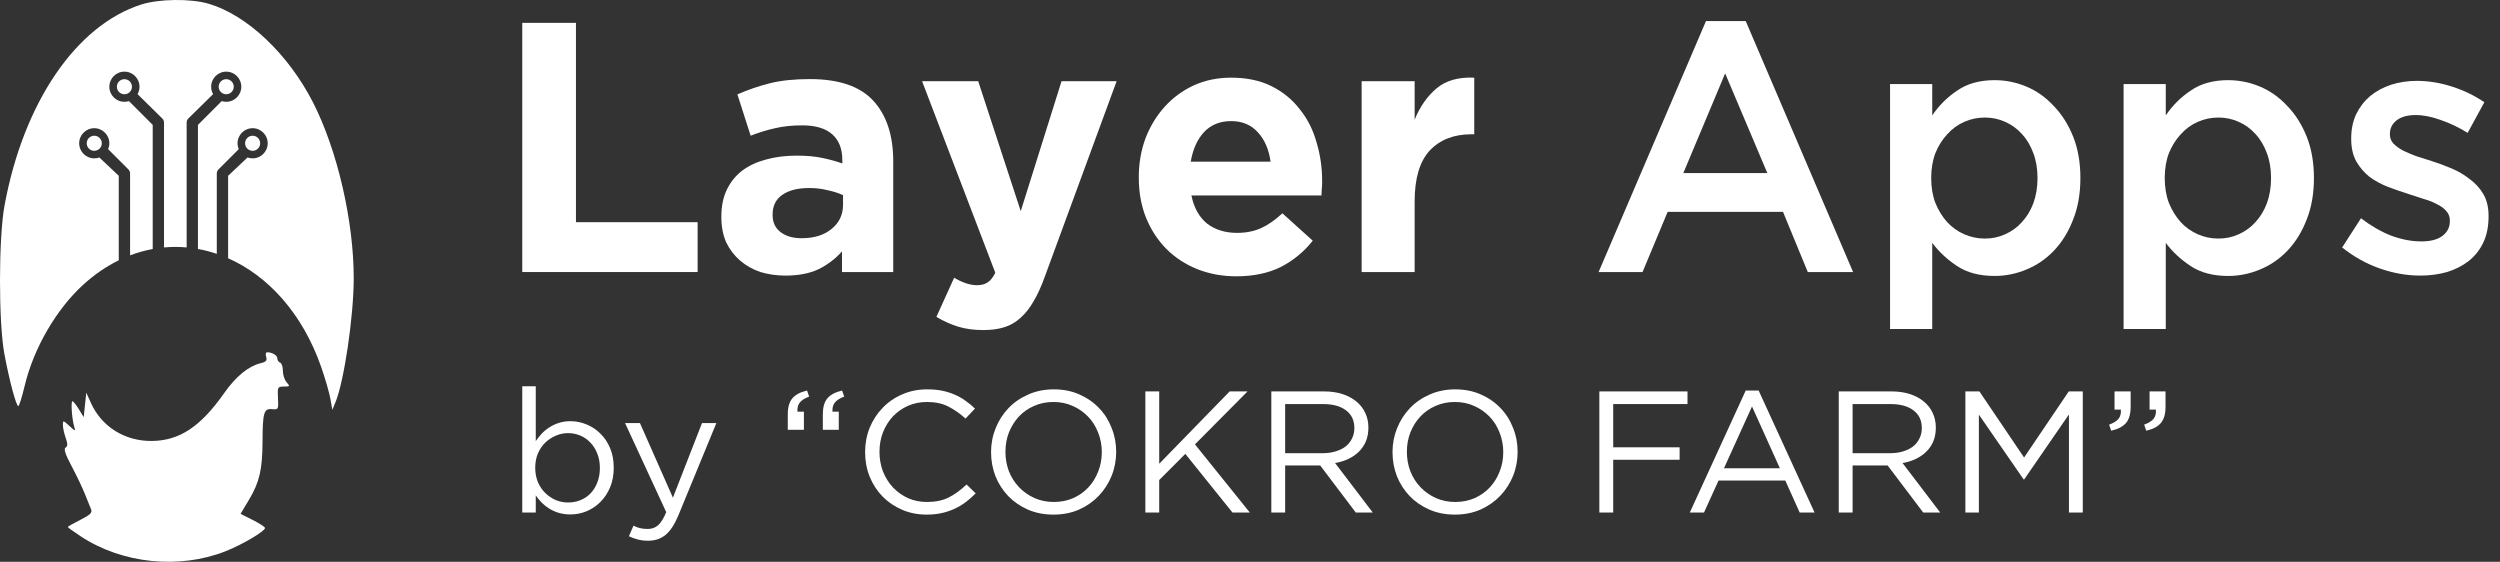<svg width="178" height="40" viewBox="0 0 178 40" fill="none" xmlns="http://www.w3.org/2000/svg">
<rect x="0" y="0" width="178" height="40" fill="#333333" stroke="none"/>
<path d="M10.073 0.317C5.425 1.793 1.672 7.3 0.324 14.625C-0.104 16.952 -0.109 22.949 0.315 25.22C0.667 27.1 1.153 28.916 1.305 28.916C1.363 28.916 1.565 28.269 1.754 27.479C2.395 24.792 4.008 22.012 5.946 20.253C6.744 19.529 7.588 18.957 8.456 18.532V12.516L7.073 11.213C6.96 11.253 6.838 11.275 6.711 11.275C6.118 11.275 5.638 10.794 5.638 10.201C5.638 9.608 6.118 9.128 6.711 9.128C7.304 9.128 7.785 9.608 7.785 10.201C7.785 10.35 7.755 10.492 7.7 10.621L9.144 12.064C9.219 12.14 9.262 12.242 9.262 12.349V18.181C9.793 17.979 10.332 17.829 10.873 17.729V8.892L9.18 7.199C9.079 7.231 8.971 7.248 8.859 7.248C8.266 7.248 7.785 6.768 7.785 6.175C7.785 5.581 8.266 5.101 8.859 5.101C9.452 5.101 9.933 5.581 9.933 6.175C9.933 6.367 9.882 6.547 9.794 6.703L11.56 8.44C11.635 8.516 11.678 8.618 11.678 8.725V17.618C12.216 17.569 12.754 17.569 13.289 17.617V8.725C13.289 8.618 13.331 8.516 13.406 8.44L15.172 6.703C15.084 6.547 15.034 6.367 15.034 6.175C15.034 5.581 15.514 5.101 16.107 5.101C16.7 5.101 17.181 5.581 17.181 6.175C17.181 6.768 16.7 7.248 16.107 7.248C15.995 7.248 15.888 7.231 15.786 7.199L14.094 8.892V17.726C14.547 17.808 14.995 17.924 15.436 18.073V12.349C15.436 12.242 15.479 12.14 15.554 12.064L16.998 10.621C16.943 10.492 16.913 10.35 16.913 10.201C16.913 9.608 17.393 9.128 17.987 9.128C18.58 9.128 19.06 9.608 19.06 10.201C19.06 10.794 18.58 11.275 17.987 11.275C17.86 11.275 17.738 11.253 17.625 11.213L16.242 12.516V18.387C19.078 19.639 21.539 22.31 22.872 26.14C23.157 26.961 23.452 27.98 23.526 28.405L23.662 29.178L23.88 28.655C24.494 27.183 25.18 22.556 25.185 19.849C25.193 15.767 24.026 10.703 22.293 7.305C20.528 3.844 17.588 1.065 14.844 0.263C13.573 -0.108 11.331 -0.083 10.073 0.317Z" fill="white"/>
<path d="M18.951 25.41C19.032 25.664 18.945 25.766 18.568 25.857C17.687 26.07 16.803 26.793 15.957 27.995C14.266 30.398 12.765 31.385 10.786 31.397C8.881 31.409 7.235 30.377 6.476 28.695L6.144 27.959L5.959 29.701L5.613 29.135C5.422 28.824 5.218 28.57 5.158 28.569C5.032 28.568 5.122 29.854 5.286 30.384C5.391 30.724 5.369 30.72 4.937 30.324C4.498 29.921 4.477 29.918 4.477 30.254C4.477 30.448 4.567 30.863 4.676 31.175C4.827 31.605 4.825 31.773 4.669 31.869C4.522 31.959 4.644 32.337 5.089 33.171C5.435 33.818 5.863 34.713 6.04 35.161C6.218 35.609 6.419 36.108 6.488 36.27C6.585 36.5 6.417 36.663 5.72 37.013C5.229 37.26 4.828 37.489 4.828 37.522C4.828 37.555 5.243 37.854 5.749 38.188C8.71 40.136 12.752 40.552 16.061 39.248C17.238 38.785 18.869 37.823 18.869 37.593C18.869 37.521 18.478 37.265 17.999 37.025L17.128 36.586L17.727 35.584C18.475 34.331 18.684 33.435 18.692 31.444C18.701 29.366 18.788 29.072 19.373 29.131C19.819 29.176 19.833 29.149 19.792 28.35C19.752 27.56 19.771 27.522 20.214 27.522C20.643 27.522 20.658 27.499 20.407 27.217C20.258 27.049 20.137 26.68 20.139 26.397C20.14 26.113 20.053 25.852 19.945 25.816C19.836 25.78 19.747 25.648 19.747 25.522C19.747 25.303 19.382 25.082 19.019 25.082C18.924 25.082 18.893 25.23 18.951 25.41Z" fill="white"/>
<path d="M16.644 6.175C16.644 6.471 16.404 6.711 16.107 6.711C15.811 6.711 15.57 6.471 15.57 6.175C15.57 5.878 15.811 5.638 16.107 5.638C16.404 5.638 16.644 5.878 16.644 6.175Z" fill="white"/>
<path d="M8.859 6.711C8.563 6.711 8.322 6.471 8.322 6.175C8.322 5.878 8.563 5.638 8.859 5.638C9.156 5.638 9.396 5.878 9.396 6.175C9.396 6.471 9.156 6.711 8.859 6.711Z" fill="white"/>
<path d="M17.987 10.738C17.886 10.738 17.792 10.71 17.711 10.662L17.615 10.589C17.513 10.492 17.45 10.354 17.45 10.201C17.45 9.905 17.69 9.664 17.987 9.664C18.283 9.664 18.523 9.905 18.523 10.201C18.523 10.498 18.283 10.738 17.987 10.738Z" fill="white"/>
<path d="M7.083 10.589L6.987 10.662C6.906 10.71 6.812 10.738 6.711 10.738C6.415 10.738 6.175 10.498 6.175 10.201C6.175 9.905 6.415 9.664 6.711 9.664C7.008 9.664 7.248 9.905 7.248 10.201C7.248 10.354 7.185 10.492 7.083 10.589Z" fill="white"/>
<path d="M49.67 19.369H37.185V1.627H41.008V15.82H49.67V19.369Z" fill="white"/>
<path d="M63.598 19.369H59.949V17.899C59.486 18.422 58.931 18.845 58.286 19.166C57.641 19.47 56.855 19.622 55.928 19.622C55.299 19.622 54.704 19.538 54.141 19.369C53.595 19.183 53.115 18.912 52.702 18.558C52.288 18.203 51.957 17.772 51.709 17.265C51.477 16.741 51.361 16.141 51.361 15.465V15.415C51.361 14.671 51.494 14.029 51.758 13.489C52.023 12.948 52.387 12.5 52.85 12.145C53.33 11.79 53.893 11.528 54.538 11.359C55.2 11.174 55.928 11.081 56.722 11.081C57.401 11.081 57.988 11.131 58.485 11.233C58.998 11.334 59.494 11.469 59.974 11.638V11.41C59.974 10.599 59.734 9.982 59.254 9.56C58.774 9.137 58.063 8.926 57.12 8.926C56.392 8.926 55.746 8.994 55.184 9.129C54.638 9.247 54.058 9.425 53.446 9.661L52.503 6.721C53.231 6.4 53.992 6.138 54.786 5.935C55.581 5.733 56.54 5.631 57.666 5.631C59.734 5.631 61.24 6.147 62.183 7.177C63.126 8.208 63.598 9.644 63.598 11.486V19.369ZM60.024 14.578V13.894C59.693 13.742 59.32 13.624 58.907 13.539C58.51 13.438 58.079 13.387 57.616 13.387C56.805 13.387 56.168 13.548 55.705 13.869C55.242 14.19 55.01 14.654 55.01 15.263V15.313C55.01 15.837 55.2 16.243 55.581 16.53C55.961 16.817 56.458 16.961 57.07 16.961C57.964 16.961 58.675 16.741 59.205 16.302C59.751 15.863 60.024 15.288 60.024 14.578Z" fill="white"/>
<path d="M79.503 5.783L74.39 19.698C74.141 20.391 73.877 20.974 73.595 21.447C73.314 21.937 73 22.334 72.652 22.638C72.321 22.942 71.941 23.162 71.51 23.297C71.08 23.432 70.584 23.5 70.021 23.5C69.326 23.5 68.714 23.416 68.184 23.247C67.655 23.078 67.15 22.849 66.671 22.562L67.936 19.774C68.184 19.926 68.449 20.053 68.731 20.154C69.028 20.256 69.301 20.306 69.55 20.306C69.881 20.306 70.137 20.239 70.319 20.104C70.518 19.985 70.7 19.757 70.865 19.419L65.653 5.783H69.649L72.677 15.035L75.581 5.783H79.503Z" fill="white"/>
<path d="M94.137 12.956C94.137 13.142 94.129 13.303 94.112 13.438C94.112 13.573 94.104 13.733 94.088 13.919H84.829C85.011 14.798 85.384 15.465 85.946 15.922C86.525 16.361 87.237 16.581 88.081 16.581C88.71 16.581 89.272 16.471 89.769 16.251C90.265 16.032 90.778 15.677 91.308 15.187L93.467 17.138C92.838 17.932 92.077 18.558 91.183 19.014C90.29 19.453 89.239 19.673 88.031 19.673C87.038 19.673 86.112 19.504 85.251 19.166C84.407 18.828 83.671 18.346 83.042 17.721C82.43 17.096 81.95 16.361 81.603 15.516C81.255 14.654 81.082 13.7 81.082 12.652V12.601C81.082 11.638 81.239 10.726 81.553 9.864C81.884 9.002 82.339 8.25 82.918 7.608C83.497 6.966 84.184 6.459 84.978 6.088C85.789 5.716 86.683 5.53 87.659 5.53C88.768 5.53 89.727 5.733 90.538 6.138C91.349 6.544 92.019 7.093 92.549 7.786C93.095 8.462 93.492 9.247 93.74 10.143C94.005 11.021 94.137 11.942 94.137 12.905V12.956ZM90.464 11.511C90.348 10.65 90.05 9.957 89.57 9.433C89.09 8.892 88.453 8.622 87.659 8.622C86.865 8.622 86.219 8.884 85.723 9.408C85.243 9.932 84.929 10.633 84.78 11.511H90.464Z" fill="white"/>
<path d="M104.966 9.56H104.767C103.51 9.56 102.517 9.949 101.789 10.726C101.077 11.503 100.722 12.711 100.722 14.35V19.369H96.949V5.783H100.722V8.521C101.102 7.591 101.623 6.848 102.285 6.29C102.947 5.733 103.841 5.479 104.966 5.53V9.56Z" fill="white"/>
<path d="M124.295 1.5L131.94 19.369H128.714L126.951 15.085H118.736L116.949 19.369H113.821L121.466 1.5H124.295ZM125.834 12.323L122.831 5.226L119.853 12.323H125.834Z" fill="white"/>
<path d="M148.124 12.677C148.124 13.793 147.95 14.781 147.603 15.643C147.272 16.505 146.817 17.24 146.238 17.848C145.675 18.439 145.022 18.887 144.277 19.191C143.549 19.495 142.796 19.648 142.018 19.648C140.943 19.648 140.049 19.411 139.338 18.938C138.626 18.465 138.039 17.916 137.575 17.29V23.424H134.572V5.986H137.575V8.217C138.055 7.507 138.651 6.916 139.363 6.442C140.074 5.952 140.959 5.707 142.018 5.707C142.796 5.707 143.549 5.859 144.277 6.164C145.005 6.468 145.65 6.924 146.213 7.532C146.792 8.124 147.255 8.85 147.603 9.712C147.95 10.574 148.124 11.562 148.124 12.677ZM145.071 12.677C145.071 12.018 144.972 11.427 144.773 10.903C144.575 10.363 144.302 9.906 143.954 9.535C143.623 9.163 143.226 8.876 142.763 8.673C142.316 8.47 141.836 8.369 141.323 8.369C140.81 8.369 140.322 8.47 139.859 8.673C139.396 8.876 138.99 9.171 138.643 9.56C138.295 9.932 138.014 10.379 137.799 10.903C137.6 11.427 137.501 12.018 137.501 12.677C137.501 13.336 137.6 13.928 137.799 14.452C138.014 14.975 138.295 15.432 138.643 15.82C138.99 16.192 139.396 16.479 139.859 16.682C140.322 16.885 140.81 16.986 141.323 16.986C141.836 16.986 142.316 16.885 142.763 16.682C143.226 16.479 143.623 16.192 143.954 15.82C144.302 15.448 144.575 15.001 144.773 14.477C144.972 13.936 145.071 13.336 145.071 12.677Z" fill="white"/>
<path d="M164.752 12.677C164.752 13.793 164.578 14.781 164.231 15.643C163.9 16.505 163.445 17.24 162.866 17.848C162.303 18.439 161.649 18.887 160.905 19.191C160.177 19.495 159.424 19.648 158.646 19.648C157.571 19.648 156.677 19.411 155.966 18.938C155.254 18.465 154.667 17.916 154.203 17.29V23.424H151.2V5.986H154.203V8.217C154.683 7.507 155.279 6.916 155.99 6.442C156.702 5.952 157.587 5.707 158.646 5.707C159.424 5.707 160.177 5.859 160.905 6.164C161.633 6.468 162.278 6.924 162.841 7.532C163.42 8.124 163.883 8.85 164.231 9.712C164.578 10.574 164.752 11.562 164.752 12.677ZM161.699 12.677C161.699 12.018 161.6 11.427 161.401 10.903C161.203 10.363 160.93 9.906 160.582 9.535C160.251 9.163 159.854 8.876 159.391 8.673C158.944 8.47 158.464 8.369 157.951 8.369C157.438 8.369 156.95 8.47 156.487 8.673C156.023 8.876 155.618 9.171 155.271 9.56C154.923 9.932 154.642 10.379 154.427 10.903C154.228 11.427 154.129 12.018 154.129 12.677C154.129 13.336 154.228 13.928 154.427 14.452C154.642 14.975 154.923 15.432 155.271 15.82C155.618 16.192 156.023 16.479 156.487 16.682C156.95 16.885 157.438 16.986 157.951 16.986C158.464 16.986 158.944 16.885 159.391 16.682C159.854 16.479 160.251 16.192 160.582 15.82C160.93 15.448 161.203 15.001 161.401 14.477C161.6 13.936 161.699 13.336 161.699 12.677Z" fill="white"/>
<path d="M177.185 15.415C177.185 16.124 177.061 16.741 176.813 17.265C176.565 17.789 176.217 18.228 175.77 18.583C175.34 18.921 174.827 19.183 174.232 19.369C173.636 19.538 172.999 19.622 172.32 19.622C171.377 19.622 170.417 19.453 169.441 19.115C168.481 18.777 167.588 18.279 166.761 17.62L168.101 15.541C168.812 16.082 169.532 16.496 170.26 16.783C171.005 17.054 171.716 17.189 172.395 17.189C173.04 17.189 173.537 17.062 173.884 16.809C174.248 16.538 174.43 16.184 174.43 15.744V15.694C174.43 15.44 174.347 15.22 174.182 15.035C174.033 14.849 173.818 14.688 173.537 14.553C173.272 14.401 172.957 14.274 172.593 14.173C172.246 14.055 171.882 13.936 171.501 13.818C171.021 13.666 170.533 13.497 170.037 13.311C169.557 13.125 169.118 12.889 168.721 12.601C168.341 12.297 168.026 11.934 167.778 11.511C167.53 11.072 167.406 10.531 167.406 9.889V9.839C167.406 9.214 167.522 8.647 167.753 8.141C168.002 7.634 168.333 7.203 168.746 6.848C169.176 6.493 169.673 6.223 170.235 6.037C170.815 5.851 171.427 5.758 172.072 5.758C172.9 5.758 173.735 5.893 174.579 6.164C175.423 6.434 176.192 6.806 176.887 7.279L175.696 9.459C175.067 9.07 174.43 8.766 173.785 8.546C173.139 8.31 172.544 8.191 171.998 8.191C171.419 8.191 170.963 8.318 170.633 8.571C170.318 8.825 170.161 9.146 170.161 9.535V9.585C170.161 9.822 170.244 10.033 170.409 10.219C170.575 10.388 170.79 10.548 171.055 10.7C171.336 10.836 171.65 10.971 171.998 11.106C172.362 11.224 172.734 11.343 173.115 11.461C173.594 11.613 174.074 11.79 174.554 11.993C175.034 12.196 175.464 12.449 175.845 12.754C176.242 13.041 176.565 13.396 176.813 13.818C177.061 14.24 177.185 14.756 177.185 15.364V15.415Z" fill="white"/>
<path d="M43.698 33.302C43.698 33.827 43.61 34.295 43.436 34.706C43.261 35.117 43.028 35.466 42.737 35.753C42.454 36.032 42.126 36.25 41.752 36.406C41.386 36.554 41.007 36.628 40.616 36.628C40.317 36.628 40.042 36.591 39.793 36.517C39.543 36.443 39.319 36.344 39.119 36.221C38.919 36.098 38.736 35.954 38.57 35.79C38.412 35.626 38.271 35.453 38.146 35.273V36.492H37.185V27.5H38.146V31.405C38.279 31.216 38.425 31.035 38.583 30.863C38.749 30.69 38.932 30.543 39.132 30.419C39.331 30.288 39.551 30.185 39.793 30.111C40.042 30.029 40.317 29.988 40.616 29.988C40.999 29.988 41.373 30.062 41.739 30.21C42.113 30.358 42.446 30.575 42.737 30.863C43.028 31.142 43.261 31.487 43.436 31.898C43.61 32.308 43.698 32.776 43.698 33.302ZM42.712 33.314C42.712 32.936 42.65 32.596 42.525 32.292C42.409 31.988 42.246 31.729 42.038 31.516C41.831 31.294 41.589 31.126 41.315 31.011C41.04 30.896 40.749 30.838 40.441 30.838C40.142 30.838 39.851 30.9 39.568 31.023C39.294 31.138 39.044 31.302 38.82 31.516C38.603 31.729 38.429 31.988 38.296 32.292C38.171 32.596 38.108 32.932 38.108 33.302C38.108 33.671 38.171 34.012 38.296 34.324C38.429 34.628 38.603 34.887 38.82 35.1C39.044 35.314 39.294 35.482 39.568 35.605C39.851 35.72 40.142 35.778 40.441 35.778C40.749 35.778 41.04 35.724 41.315 35.618C41.598 35.503 41.839 35.343 42.038 35.137C42.246 34.924 42.409 34.665 42.525 34.361C42.65 34.049 42.712 33.7 42.712 33.314Z" fill="white"/>
<path d="M51.005 30.124L48.297 36.702C48.023 37.358 47.715 37.822 47.374 38.093C47.041 38.364 46.634 38.5 46.151 38.5C45.885 38.5 45.644 38.471 45.428 38.414C45.212 38.364 44.995 38.286 44.779 38.18L45.103 37.428C45.261 37.511 45.415 37.568 45.565 37.601C45.723 37.642 45.906 37.662 46.114 37.662C46.405 37.662 46.651 37.576 46.85 37.404C47.05 37.231 47.245 36.919 47.437 36.468L44.505 30.124H45.565L47.911 35.433L49.982 30.124H51.005Z" fill="white"/>
<path d="M60.108 28.239C59.792 28.354 59.567 28.498 59.434 28.67C59.309 28.834 59.255 29.048 59.272 29.311H59.721V30.604H58.586V29.495C58.586 28.995 58.694 28.617 58.91 28.362C59.135 28.099 59.484 27.915 59.958 27.808L60.108 28.239ZM57.612 28.239C57.296 28.354 57.072 28.498 56.939 28.67C56.814 28.834 56.76 29.048 56.777 29.311H57.238V30.604H56.09V29.495C56.09 28.995 56.199 28.617 56.415 28.362C56.639 28.099 56.989 27.915 57.463 27.808L57.612 28.239Z" fill="white"/>
<path d="M69.469 35.125C69.244 35.355 69.007 35.564 68.758 35.753C68.516 35.934 68.254 36.09 67.972 36.221C67.689 36.353 67.385 36.455 67.061 36.529C66.737 36.603 66.375 36.64 65.975 36.64C65.343 36.64 64.761 36.525 64.229 36.295C63.697 36.065 63.235 35.753 62.844 35.359C62.453 34.956 62.145 34.484 61.921 33.942C61.704 33.4 61.596 32.817 61.596 32.193C61.596 31.577 61.704 30.998 61.921 30.456C62.145 29.914 62.453 29.442 62.844 29.04C63.235 28.629 63.701 28.309 64.241 28.079C64.782 27.841 65.373 27.722 66.013 27.722C66.412 27.722 66.77 27.755 67.086 27.82C67.41 27.886 67.71 27.98 67.984 28.104C68.259 28.219 68.512 28.362 68.745 28.535C68.978 28.699 69.203 28.884 69.419 29.089L68.745 29.803C68.371 29.459 67.968 29.175 67.535 28.953C67.111 28.732 66.599 28.621 66 28.621C65.518 28.621 65.069 28.711 64.653 28.892C64.245 29.073 63.888 29.323 63.58 29.643C63.281 29.964 63.044 30.341 62.869 30.777C62.703 31.204 62.619 31.668 62.619 32.169C62.619 32.669 62.703 33.138 62.869 33.573C63.044 34.008 63.281 34.386 63.58 34.706C63.888 35.026 64.245 35.281 64.653 35.47C65.069 35.65 65.518 35.741 66 35.741C66.599 35.741 67.115 35.634 67.547 35.42C67.98 35.199 68.404 34.891 68.82 34.497L69.469 35.125Z" fill="white"/>
<path d="M79.472 32.169C79.472 32.768 79.364 33.339 79.147 33.881C78.931 34.414 78.627 34.887 78.237 35.297C77.846 35.708 77.376 36.036 76.827 36.283C76.278 36.521 75.671 36.64 75.005 36.64C74.34 36.64 73.733 36.521 73.184 36.283C72.643 36.045 72.177 35.724 71.786 35.322C71.395 34.911 71.092 34.439 70.876 33.905C70.668 33.363 70.564 32.793 70.564 32.193C70.564 31.594 70.672 31.027 70.888 30.493C71.104 29.951 71.408 29.475 71.799 29.064C72.19 28.654 72.66 28.329 73.209 28.091C73.757 27.845 74.365 27.722 75.03 27.722C75.695 27.722 76.299 27.841 76.839 28.079C77.388 28.317 77.858 28.642 78.249 29.052C78.64 29.454 78.939 29.927 79.147 30.469C79.364 31.002 79.472 31.569 79.472 32.169ZM78.449 32.193C78.449 31.7 78.361 31.236 78.187 30.801C78.02 30.366 77.783 29.988 77.475 29.668C77.168 29.348 76.802 29.093 76.378 28.904C75.962 28.715 75.504 28.621 75.005 28.621C74.506 28.621 74.044 28.715 73.62 28.904C73.204 29.085 72.847 29.335 72.547 29.656C72.248 29.976 72.011 30.354 71.836 30.789C71.67 31.216 71.587 31.676 71.587 32.169C71.587 32.661 71.67 33.125 71.836 33.56C72.011 33.996 72.252 34.373 72.56 34.694C72.868 35.014 73.229 35.269 73.645 35.457C74.07 35.646 74.531 35.741 75.03 35.741C75.529 35.741 75.987 35.65 76.403 35.47C76.827 35.281 77.189 35.026 77.488 34.706C77.787 34.386 78.02 34.012 78.187 33.585C78.361 33.15 78.449 32.686 78.449 32.193Z" fill="white"/>
<path d="M85.081 31.639L88.986 36.492H87.751L84.395 32.316L82.536 34.176V36.492H81.55V27.869H82.536V33.019L87.551 27.869H88.824L85.081 31.639Z" fill="white"/>
<path d="M97.741 36.492H96.531L93.999 33.142H91.503V36.492H90.518V27.869H94.273C94.755 27.869 95.188 27.931 95.57 28.054C95.961 28.177 96.294 28.354 96.569 28.584C96.843 28.806 97.055 29.077 97.205 29.397C97.355 29.709 97.43 30.058 97.43 30.444C97.43 30.805 97.371 31.13 97.255 31.417C97.138 31.696 96.972 31.943 96.756 32.156C96.548 32.361 96.298 32.534 96.007 32.674C95.716 32.813 95.4 32.912 95.059 32.969L97.741 36.492ZM96.431 30.481C96.431 29.939 96.236 29.52 95.845 29.224C95.454 28.921 94.905 28.769 94.198 28.769H91.503V32.267H94.186C94.51 32.267 94.809 32.226 95.084 32.144C95.358 32.062 95.596 31.947 95.795 31.799C95.995 31.643 96.149 31.454 96.257 31.232C96.373 31.011 96.431 30.76 96.431 30.481Z" fill="white"/>
<path d="M108.055 32.169C108.055 32.768 107.947 33.339 107.731 33.881C107.514 34.414 107.211 34.887 106.82 35.297C106.429 35.708 105.959 36.036 105.41 36.283C104.861 36.521 104.254 36.64 103.588 36.64C102.923 36.64 102.316 36.521 101.767 36.283C101.226 36.045 100.76 35.724 100.37 35.322C99.979 34.911 99.675 34.439 99.459 33.905C99.251 33.363 99.147 32.793 99.147 32.193C99.147 31.594 99.255 31.027 99.471 30.493C99.688 29.951 99.991 29.475 100.382 29.064C100.773 28.654 101.243 28.329 101.792 28.091C102.341 27.845 102.948 27.722 103.613 27.722C104.279 27.722 104.882 27.841 105.422 28.079C105.971 28.317 106.441 28.642 106.832 29.052C107.223 29.454 107.523 29.927 107.731 30.469C107.947 31.002 108.055 31.569 108.055 32.169ZM107.032 32.193C107.032 31.7 106.945 31.236 106.77 30.801C106.604 30.366 106.366 29.988 106.059 29.668C105.751 29.348 105.385 29.093 104.961 28.904C104.545 28.715 104.087 28.621 103.588 28.621C103.089 28.621 102.628 28.715 102.204 28.904C101.788 29.085 101.43 29.335 101.131 29.656C100.831 29.976 100.594 30.354 100.419 30.789C100.253 31.216 100.17 31.676 100.17 32.169C100.17 32.661 100.253 33.125 100.419 33.56C100.594 33.996 100.835 34.373 101.143 34.694C101.451 35.014 101.813 35.269 102.229 35.457C102.653 35.646 103.114 35.741 103.613 35.741C104.112 35.741 104.57 35.65 104.986 35.47C105.41 35.281 105.772 35.026 106.071 34.706C106.371 34.386 106.604 34.012 106.77 33.585C106.945 33.15 107.032 32.686 107.032 32.193Z" fill="white"/>
<path d="M120.15 27.869V28.769H114.86V31.848H119.588V32.735H114.86V36.492H113.874V27.869H120.15Z" fill="white"/>
<path d="M125.217 27.808L129.197 36.492H128.137L127.113 34.213H122.36L121.325 36.492H120.314L124.294 27.808H125.217ZM126.727 33.339L124.743 28.941L122.747 33.339H126.727Z" fill="white"/>
<path d="M138.143 36.492H136.933L134.4 33.142H131.905V36.492H130.919V27.869H134.675C135.157 27.869 135.59 27.931 135.972 28.054C136.363 28.177 136.696 28.354 136.97 28.584C137.245 28.806 137.457 29.077 137.606 29.397C137.756 29.709 137.831 30.058 137.831 30.444C137.831 30.805 137.773 31.13 137.656 31.417C137.54 31.696 137.374 31.943 137.157 32.156C136.949 32.361 136.7 32.534 136.409 32.674C136.118 32.813 135.802 32.912 135.461 32.969L138.143 36.492ZM136.833 30.481C136.833 29.939 136.638 29.52 136.247 29.224C135.856 28.921 135.307 28.769 134.6 28.769H131.905V32.267H134.587C134.912 32.267 135.211 32.226 135.486 32.144C135.76 32.062 135.997 31.947 136.197 31.799C136.396 31.643 136.55 31.454 136.658 31.232C136.775 31.011 136.833 30.76 136.833 30.481Z" fill="white"/>
<path d="M147.309 29.508L144.127 34.127H144.077L140.896 29.52V36.492H139.935V27.869H140.933L144.115 32.575L147.296 27.869H148.294V36.492H147.309V29.508Z" fill="white"/>
<path d="M152.663 30.235C152.979 30.12 153.204 29.98 153.337 29.816C153.47 29.643 153.524 29.426 153.499 29.163H153.05V27.869H154.185V28.978C154.185 29.479 154.073 29.861 153.848 30.124C153.632 30.378 153.287 30.559 152.813 30.666L152.663 30.235ZM150.168 30.235C150.484 30.12 150.708 29.98 150.842 29.816C150.975 29.643 151.029 29.426 151.004 29.163H150.555V27.869H151.702V28.978C151.702 29.479 151.59 29.861 151.366 30.124C151.141 30.378 150.792 30.559 150.318 30.666L150.168 30.235Z" fill="white"/>
</svg>
